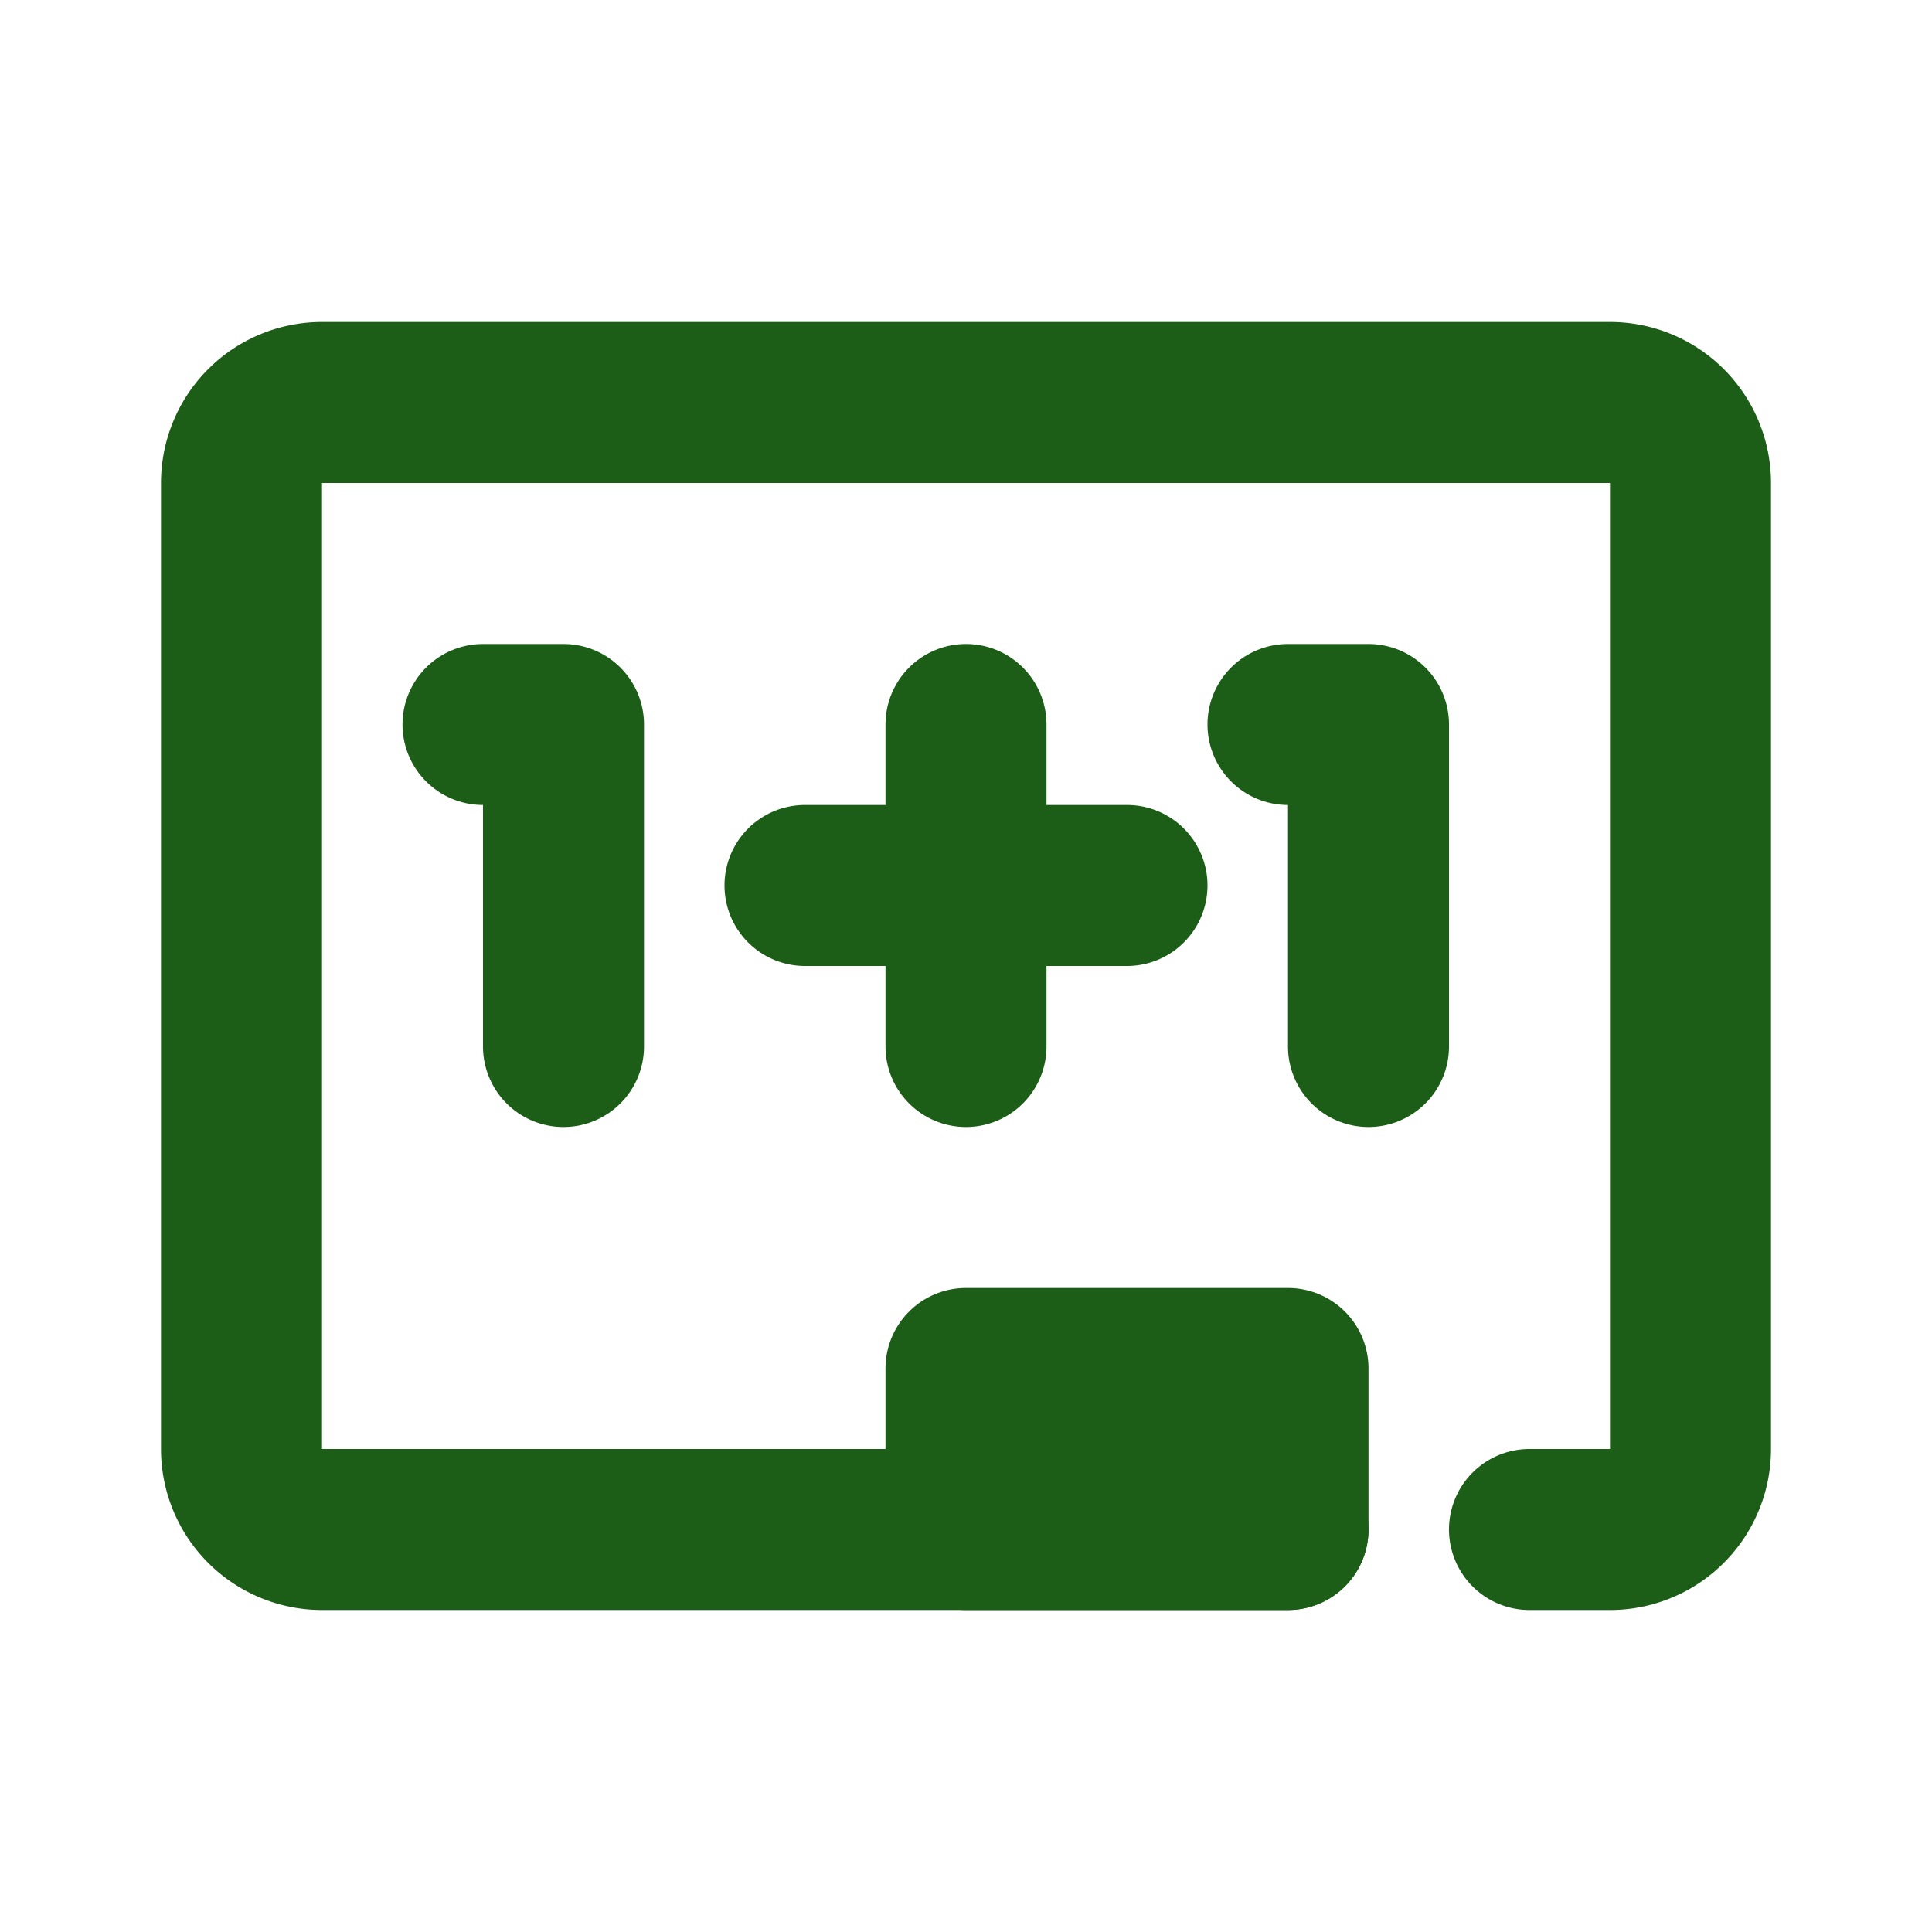 <!DOCTYPE svg PUBLIC "-//W3C//DTD SVG 1.1//EN" "http://www.w3.org/Graphics/SVG/1.1/DTD/svg11.dtd">
<!-- Uploaded to: SVG Repo, www.svgrepo.com, Transformed by: SVG Repo Mixer Tools -->
<svg width="800px" height="800px" viewBox="0 0 24 24" data-name="025_SCIENCE" id="_025_SCIENCE" xmlns="http://www.w3.org/2000/svg" fill="#000000">
<g id="SVGRepo_bgCarrier" stroke-width="0"/>
<g id="SVGRepo_tracerCarrier" stroke-linecap="round" stroke-linejoin="round"/>
<g id="SVGRepo_iconCarrier">
<defs>
<style>.cls-1{fill:#1c5e17;}</style>
</defs>
<path class="cls-1" d="M20,20H19a1,1,0,0,1,0-2h1V6H4V18H16a1,1,0,0,1,0,2H4a2,2,0,0,1-2-2V6A2,2,0,0,1,4,4H20a2,2,0,0,1,2,2V18A2,2,0,0,1,20,20Z"/>
<path class="cls-1" d="M16,20H12a1,1,0,0,1-1-1V17a1,1,0,0,1,1-1h4a1,1,0,0,1,1,1v2A1,1,0,0,1,16,20Zm-3-2h0Z"/>
<path class="cls-1" d="M12,14a1,1,0,0,1-1-1V9a1,1,0,0,1,2,0v4A1,1,0,0,1,12,14Z"/>
<path class="cls-1" d="M14,12H10a1,1,0,0,1,0-2h4a1,1,0,0,1,0,2Z"/>
<path class="cls-1" d="M7,14a1,1,0,0,1-1-1V10A1,1,0,0,1,6,8H7A1,1,0,0,1,8,9v4A1,1,0,0,1,7,14Z"/>
<path class="cls-1" d="M17,14a1,1,0,0,1-1-1V10a1,1,0,0,1,0-2h1a1,1,0,0,1,1,1v4A1,1,0,0,1,17,14Z"/>
</g>
</svg>